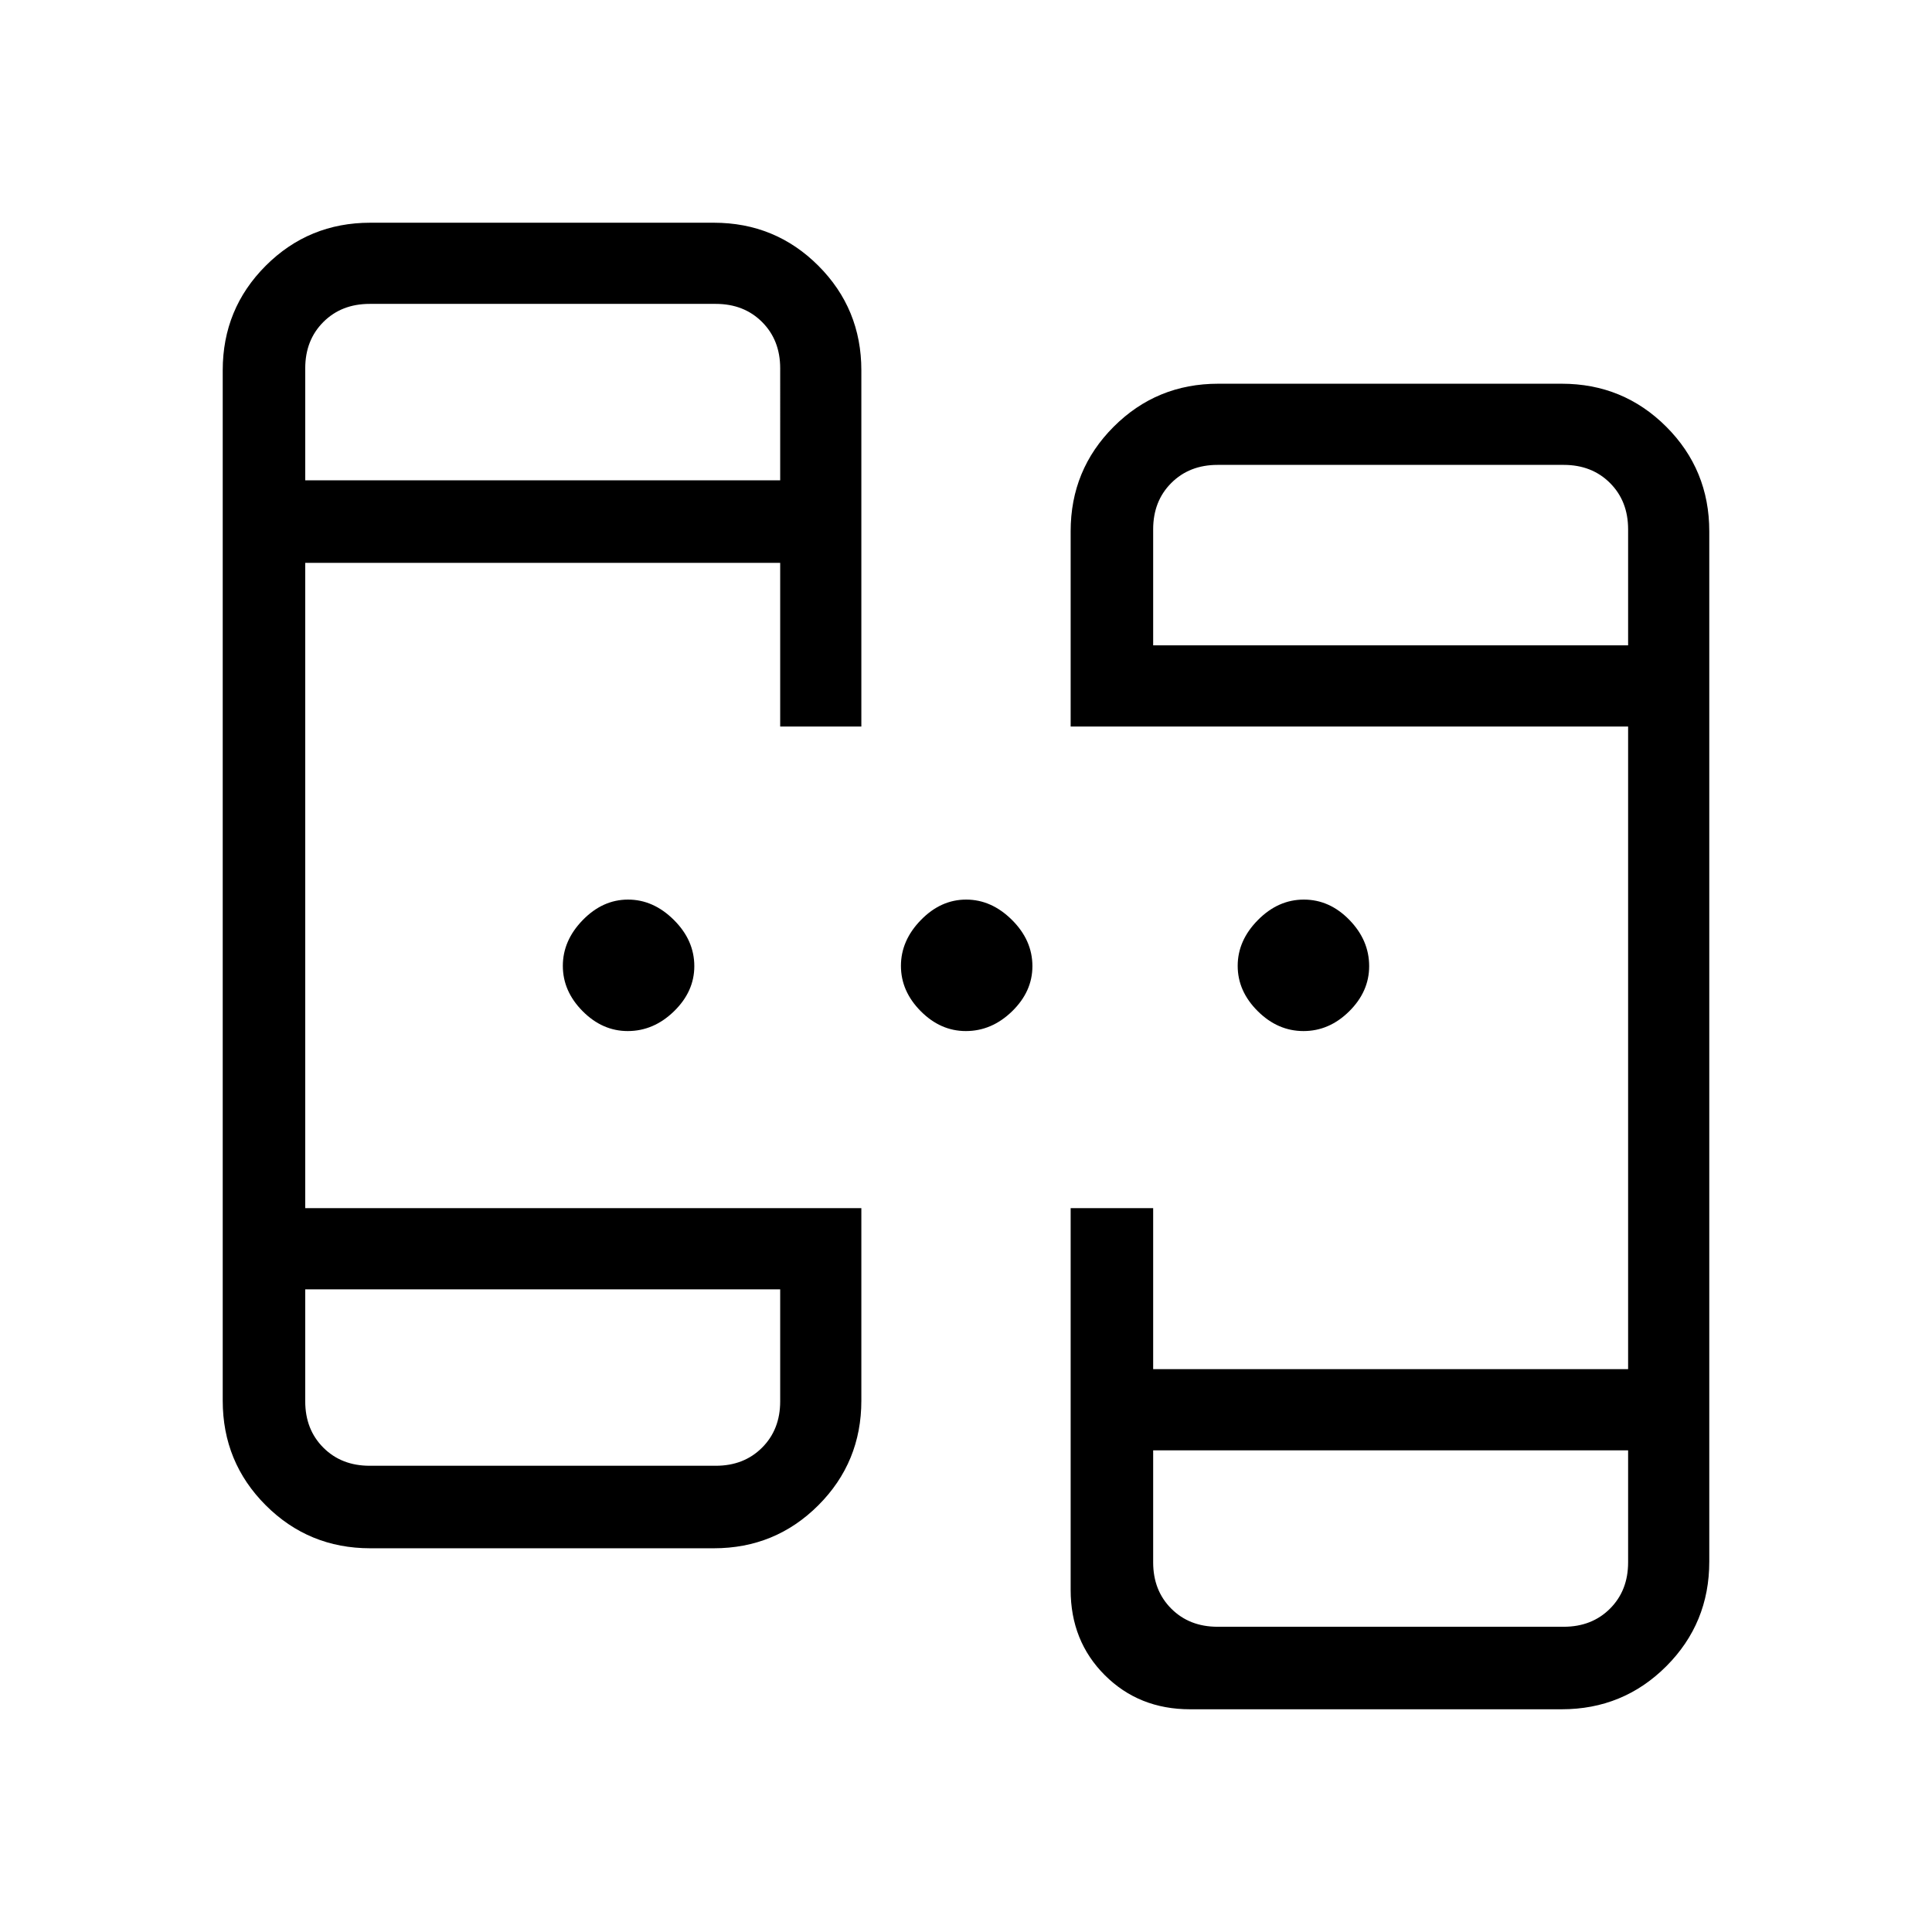 <svg xmlns="http://www.w3.org/2000/svg" height="40" viewBox="0 -960 960 960" width="40"><path d="M184-190.67q-30.58 0-51.96-21.37-21.37-21.38-21.37-51.96v-512q0-30.58 21.37-51.96 21.38-21.37 51.96-21.37h170.67q30.58 0 51.96 21.37Q428-806.58 428-776v177h-40.33v-81.33h-236v320.66H428V-264q0 30.58-21.37 51.96-21.38 21.37-51.96 21.37H184Zm407.33 80q-25.41 0-42.37-16.96Q532-144.58 532-170v-189.67h41v80h236V-599H532v-97q0-30.58 21.38-51.96 21.37-21.37 51.95-21.37H776q30.58 0 51.96 21.37 21.37 21.38 21.37 51.96v512q0 30.58-21.37 51.96-21.38 21.37-51.96 21.37H591.33ZM151.67-319.33v55.66q0 14 9 23t23 9h172q14 0 23-9t9-23v-55.66h-236Zm421.33 80v55.66q0 14 9 23t23 9h172q14 0 23-9t9-23v-55.66H573Zm-421.33-482h236V-777q0-14-9-23t-23-9h-172q-14 0-23 9t-9 23v55.67Zm421.33 82h236V-697q0-14-9-23t-23-9H605q-14 0-23 9t-9 23v57.67ZM311.92-447.67q-12.6 0-22.43-9.9-9.82-9.9-9.82-22.5t9.9-22.76q9.9-10.17 22.5-10.17t22.76 10.1Q345-492.8 345-479.92q0 12.6-10.1 22.43-10.1 9.82-22.98 9.82Zm168 0q-12.6 0-22.43-9.9-9.82-9.9-9.82-22.5t9.9-22.76q9.9-10.17 22.5-10.17t22.76 10.1Q513-492.8 513-479.92q0 12.6-10.1 22.43-10.1 9.82-22.98 9.82Zm167.79 0q-12.8 0-22.75-9.9-9.96-9.9-9.96-22.5t10.04-22.76Q635.08-513 647.87-513q12.8 0 22.63 10.1 9.83 10.1 9.83 22.98 0 12.6-9.91 22.43-9.92 9.82-22.71 9.82ZM151.67-319.33v87.66-87.66Zm421.33 80v87.66-87.66Zm-421.33-482V-809v87.67Zm421.33 82V-729v89.67Z"/></svg>